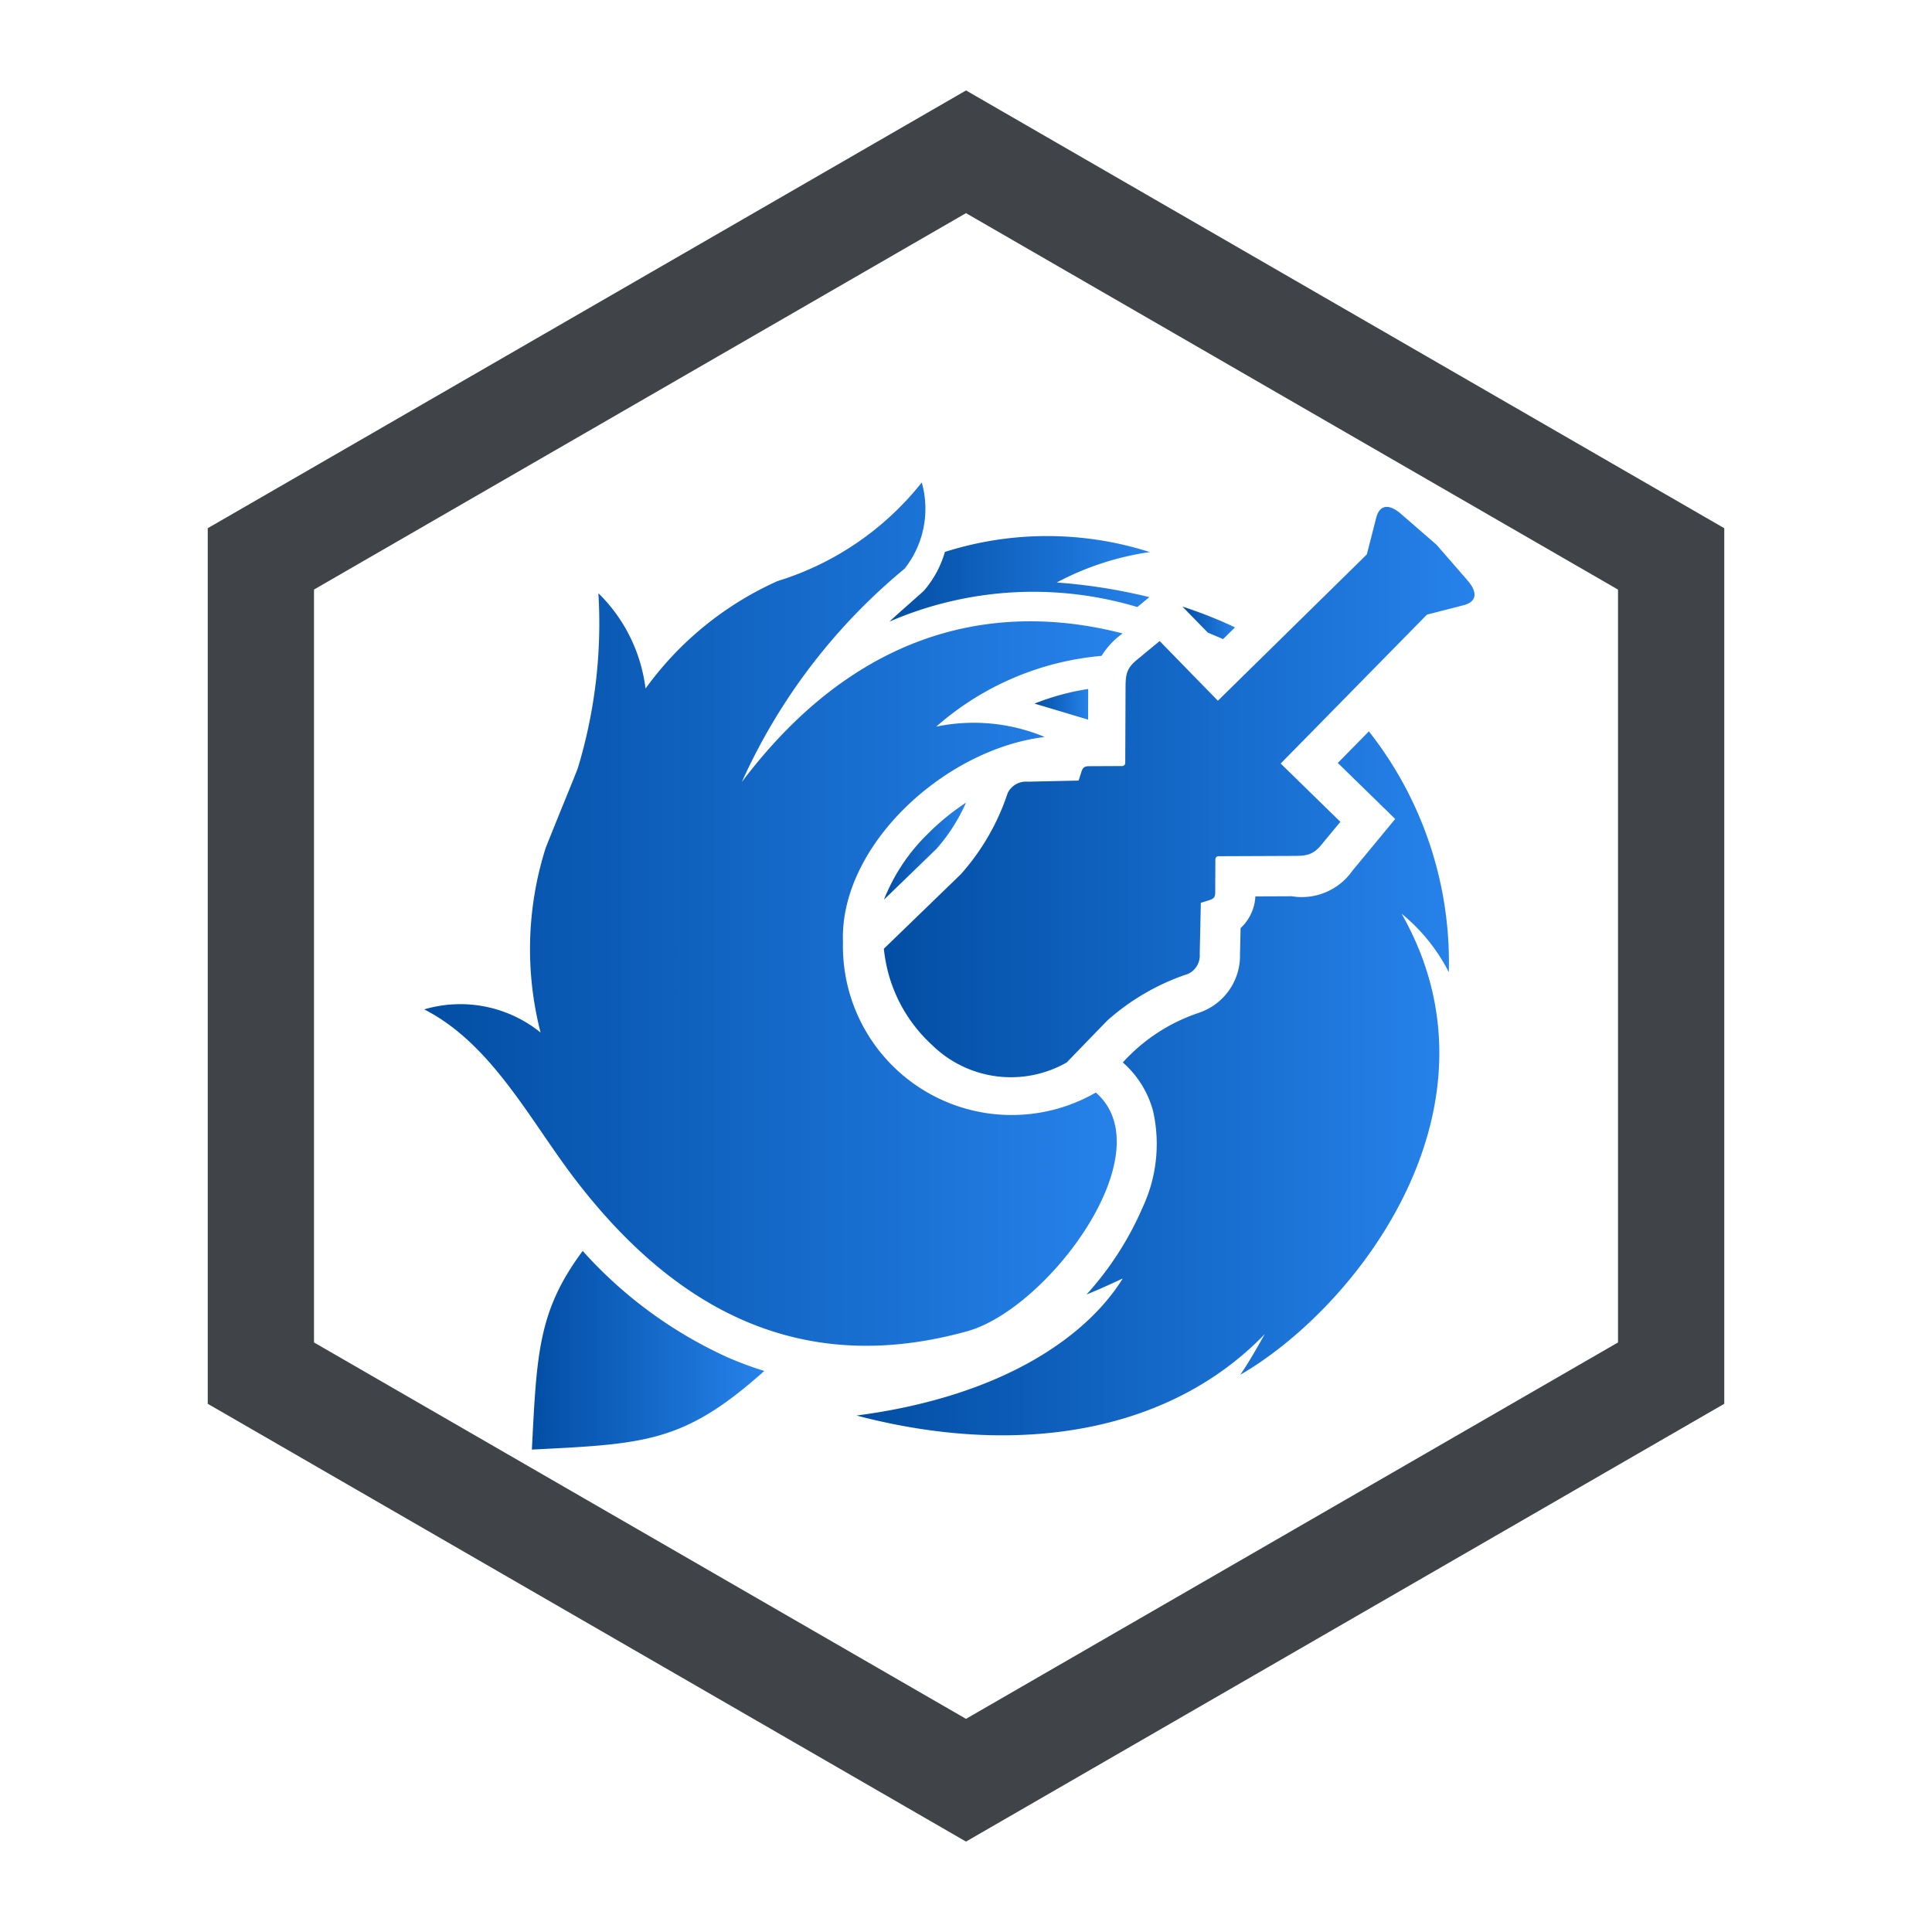 <svg id="图层_1" data-name="图层 1" xmlns="http://www.w3.org/2000/svg" xmlns:xlink="http://www.w3.org/1999/xlink" viewBox="0 0 40 40"><defs><linearGradient id="未命名的渐变_2" x1="18.3" y1="16.397" x2="30.529" y2="16.397" gradientUnits="userSpaceOnUse"><stop offset="0.005" stop-color="#024ea4"/><stop offset="1" stop-color="#2682ea"/></linearGradient><linearGradient id="未命名的渐变_2-2" x1="11.012" y1="27.955" x2="15.824" y2="27.955" xlink:href="#未命名的渐变_2"/><linearGradient id="未命名的渐变_2-3" x1="18.414" y1="11.985" x2="23.806" y2="11.985" xlink:href="#未命名的渐变_2"/><linearGradient id="未命名的渐变_2-4" x1="21.418" y1="14.582" x2="22.53" y2="14.582" xlink:href="#未命名的渐变_2"/><linearGradient id="未命名的渐变_2-5" x1="8.784" y1="18.925" x2="23.244" y2="18.925" xlink:href="#未命名的渐变_2"/><linearGradient id="未命名的渐变_2-6" x1="24.48" y1="12.896" x2="25.57" y2="12.896" xlink:href="#未命名的渐变_2"/><linearGradient id="未命名的渐变_2-7" x1="18.302" y1="17.622" x2="20" y2="17.622" xlink:href="#未命名的渐变_2"/><linearGradient id="未命名的渐变_2-8" x1="17.735" y1="22.43" x2="29.997" y2="22.43" xlink:href="#未命名的渐变_2"/></defs><title>全部</title><path d="M20,4.413l13.499,7.794V27.794L20,35.587,6.501,27.794V12.206L20,4.413m0-2.54L4.301,10.936V29.064L20,38.128l15.699-9.064V10.936L20,1.872Z" fill="#404448"/><path d="M23.303,14.302l-.006,1.495a.064.064,0,0,1-.062.063l-.68.003c-.09.001-.133.015-.165.115l-.058.183-1.056.023a.42.42,0,0,0-.414.238,4.766,4.766,0,0,1-.971,1.68l-1.592,1.541q.012.115.034.241a3.108,3.108,0,0,0,.968,1.755,2.332,2.332,0,0,0,2.783.359l.837-.865a4.765,4.765,0,0,1,1.68-.971.42.42,0,0,0,.238-.414l.023-1.056.183-.058c.1-.032.115-.075.115-.165l.003-.68a.064.064,0,0,1,.063-.062l1.495-.006c.292-.001.443.004.634-.227l.396-.479-1.236-1.207,3.03-3.084.754-.193c.295-.075.285-.284.086-.512l-.642-.739-.739-.642c-.229-.199-.437-.209-.512.086l-.193.754L25.215,14.508,24.009,13.272l-.479.396C23.298,13.859,23.304,14.01,23.303,14.302Z" fill="url(#未命名的渐变_2)"/><path d="M12.064,25.899c-.918,1.236-.951,2.112-1.052,4.113,2.355-.118,3.151-.144,4.812-1.628a7.265,7.265,0,0,1-.756-.28A9.037,9.037,0,0,1,12.064,25.899Z" fill="url(#未命名的渐变_2-2)"/><path d="M19.126,12.233c-.258.233-.499.439-.712.637a7.502,7.502,0,0,1,5.133-.302l.248-.205a11.532,11.532,0,0,0-1.917-.303,5.893,5.893,0,0,1,1.927-.63,6.983,6.983,0,0,0-4.242-.003A2.119,2.119,0,0,1,19.126,12.233Z" fill="url(#未命名的渐变_2-3)"/><path d="M22.53,14.265a5.023,5.023,0,0,0-1.112.303c.344.101.652.195,1.11.331Q22.529,14.583,22.53,14.265Z" fill="url(#未命名的渐变_2-4)"/><path d="M22.688,22.62a3.494,3.494,0,0,1-5.235-3.112c-.076-1.981,2.081-3.993,4.176-4.25a3.82,3.82,0,0,0-2.245-.214,5.971,5.971,0,0,1,3.422-1.465,1.627,1.627,0,0,1,.437-.464c-2.114-.547-5.203-.476-7.884,3.075a12.232,12.232,0,0,1,3.37-4.416,2.003,2.003,0,0,0,.355-1.785,6.099,6.099,0,0,1-2.987,2.042,6.798,6.798,0,0,0-2.732,2.225,3.332,3.332,0,0,0-.976-1.974,10.329,10.329,0,0,1-.425,3.619c-.1.264-.231.566-.665,1.65a6.931,6.931,0,0,0-.107,3.826,2.644,2.644,0,0,0-2.409-.479c1.397.713,2.189,2.295,3.117,3.509,2.131,2.789,4.757,4.092,8.128,3.154C21.694,27.097,24.116,23.864,22.688,22.62Z" fill="url(#未命名的渐变_2-5)"/><path d="M25.323,13.232l.247-.243a9.255,9.255,0,0,0-1.09-.431l.527.54Z" fill="url(#未命名的渐变_2-6)"/><path d="M19.391,17.572A3.71,3.71,0,0,0,20,16.618a4.973,4.973,0,0,0-.813.668,3.888,3.888,0,0,0-.885,1.34Z" fill="url(#未命名的渐变_2-7)"/><path d="M29.996,20.128A7.728,7.728,0,0,0,28.341,15.142l-.643.654,1.188,1.16-.886,1.072a1.28,1.28,0,0,1-1.257.528l-.752.003a.957.957,0,0,1-.306.656l-.012.55A1.246,1.246,0,0,1,24.84,20.962l0.0.001A3.699,3.699,0,0,0,23.247,21.997a2.039,2.039,0,0,1,.625,1.002,3.097,3.097,0,0,1-.215,1.999,6.563,6.563,0,0,1-1.162,1.804c.253-.104.502-.215.75-.333-.708,1.15-2.419,2.433-5.511,2.838,3.305.87,6.463.376,8.452-1.686-.159.28-.325.577-.508.842,2.439-1.409,5.615-5.553,3.34-9.546A3.767,3.767,0,0,1,29.996,20.128Z" fill="url(#未命名的渐变_2-8)"/></svg>